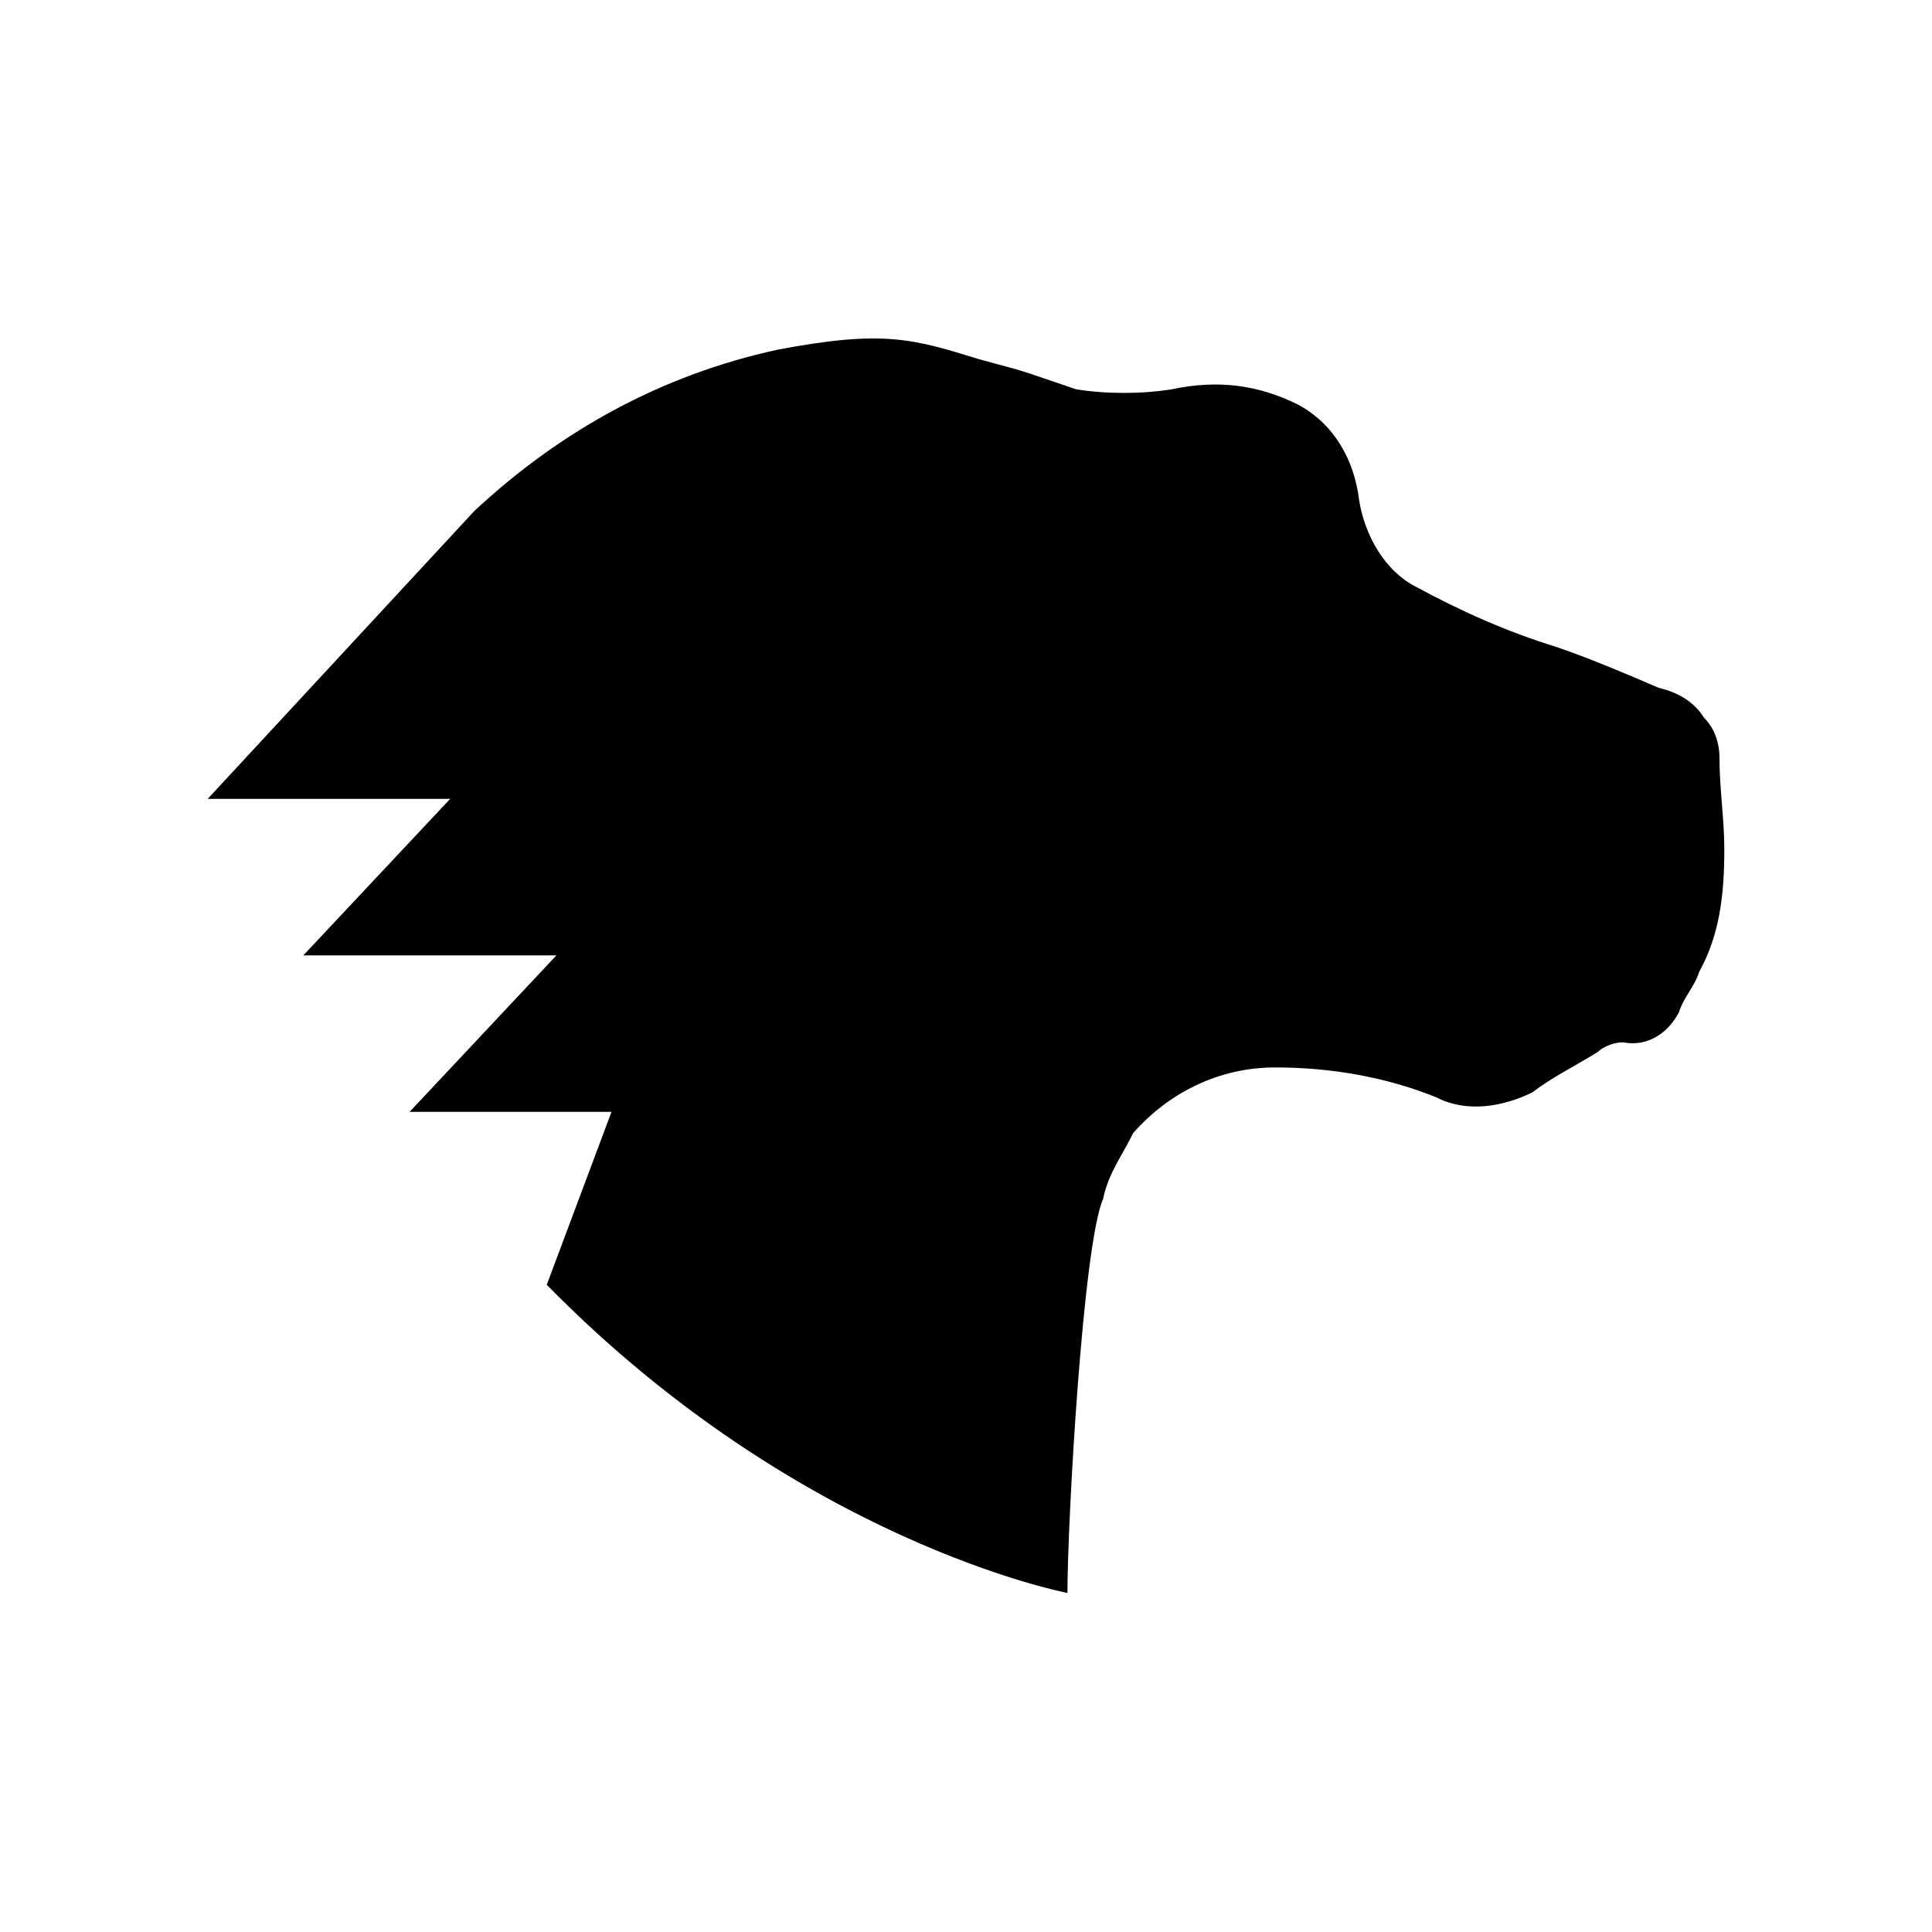 <?xml version="1.0" encoding="utf-8"?>
<!-- Generator: Adobe Illustrator 23.0.6, SVG Export Plug-In . SVG Version: 6.00 Build 0)  -->
<svg version="1.1" id="图层_1" xmlns="http://www.w3.org/2000/svg" xmlns:xlink="http://www.w3.org/1999/xlink" x="0px" y="0px"
	 viewBox="0 0 200 200" style="enable-background:new 0 0 200 200;" xml:space="preserve">
<path d="M178.5,87.9c0-3.1-0.5-6.3-0.5-9.4c0-1.6-0.5-3.1-1.6-4.2c-1-1.6-2.6-2.6-4.7-3.1c-3.7-1.6-7.3-3.1-10.5-4.2
	c-5.2-1.6-9.9-3.7-14.7-6.3c-3.1-1.6-5.2-5.2-5.8-8.9c-0.5-4.2-2.6-7.9-6.3-9.9c-4.2-2.1-8.4-2.6-13.1-1.6c-3.1,0.5-6.8,0.5-9.9,0
	l-4.7-1.6l-1.6-0.5l-3.7-1c-6.8-2.1-9.9-3.1-20.9-1c-12,2.6-22.5,8.4-31.4,16.7L21.5,82.7h25.1L31.4,98.9h26.2l-15.2,16.2h20.9
	L56.6,133c26.2,26.7,53.9,31.9,53.9,31.9c0-7.3,1.6-36.1,3.7-40.8c0.5-2.6,2.1-4.7,3.1-6.8c3.7-4.2,8.9-6.8,14.7-6.8
	c5.8,0,11.5,1,16.7,3.1c3.1,1.6,6.8,1,9.9-0.5c2.1-1.6,4.2-2.6,6.8-4.2c0.5-0.5,1.6-1,2.6-1c2.6,0.5,4.7-1,5.8-3.1
	c0.5-1.6,1.6-2.6,2.1-4.2C178,96.8,178.5,92.7,178.5,87.9L178.5,87.9z"/>
</svg>
